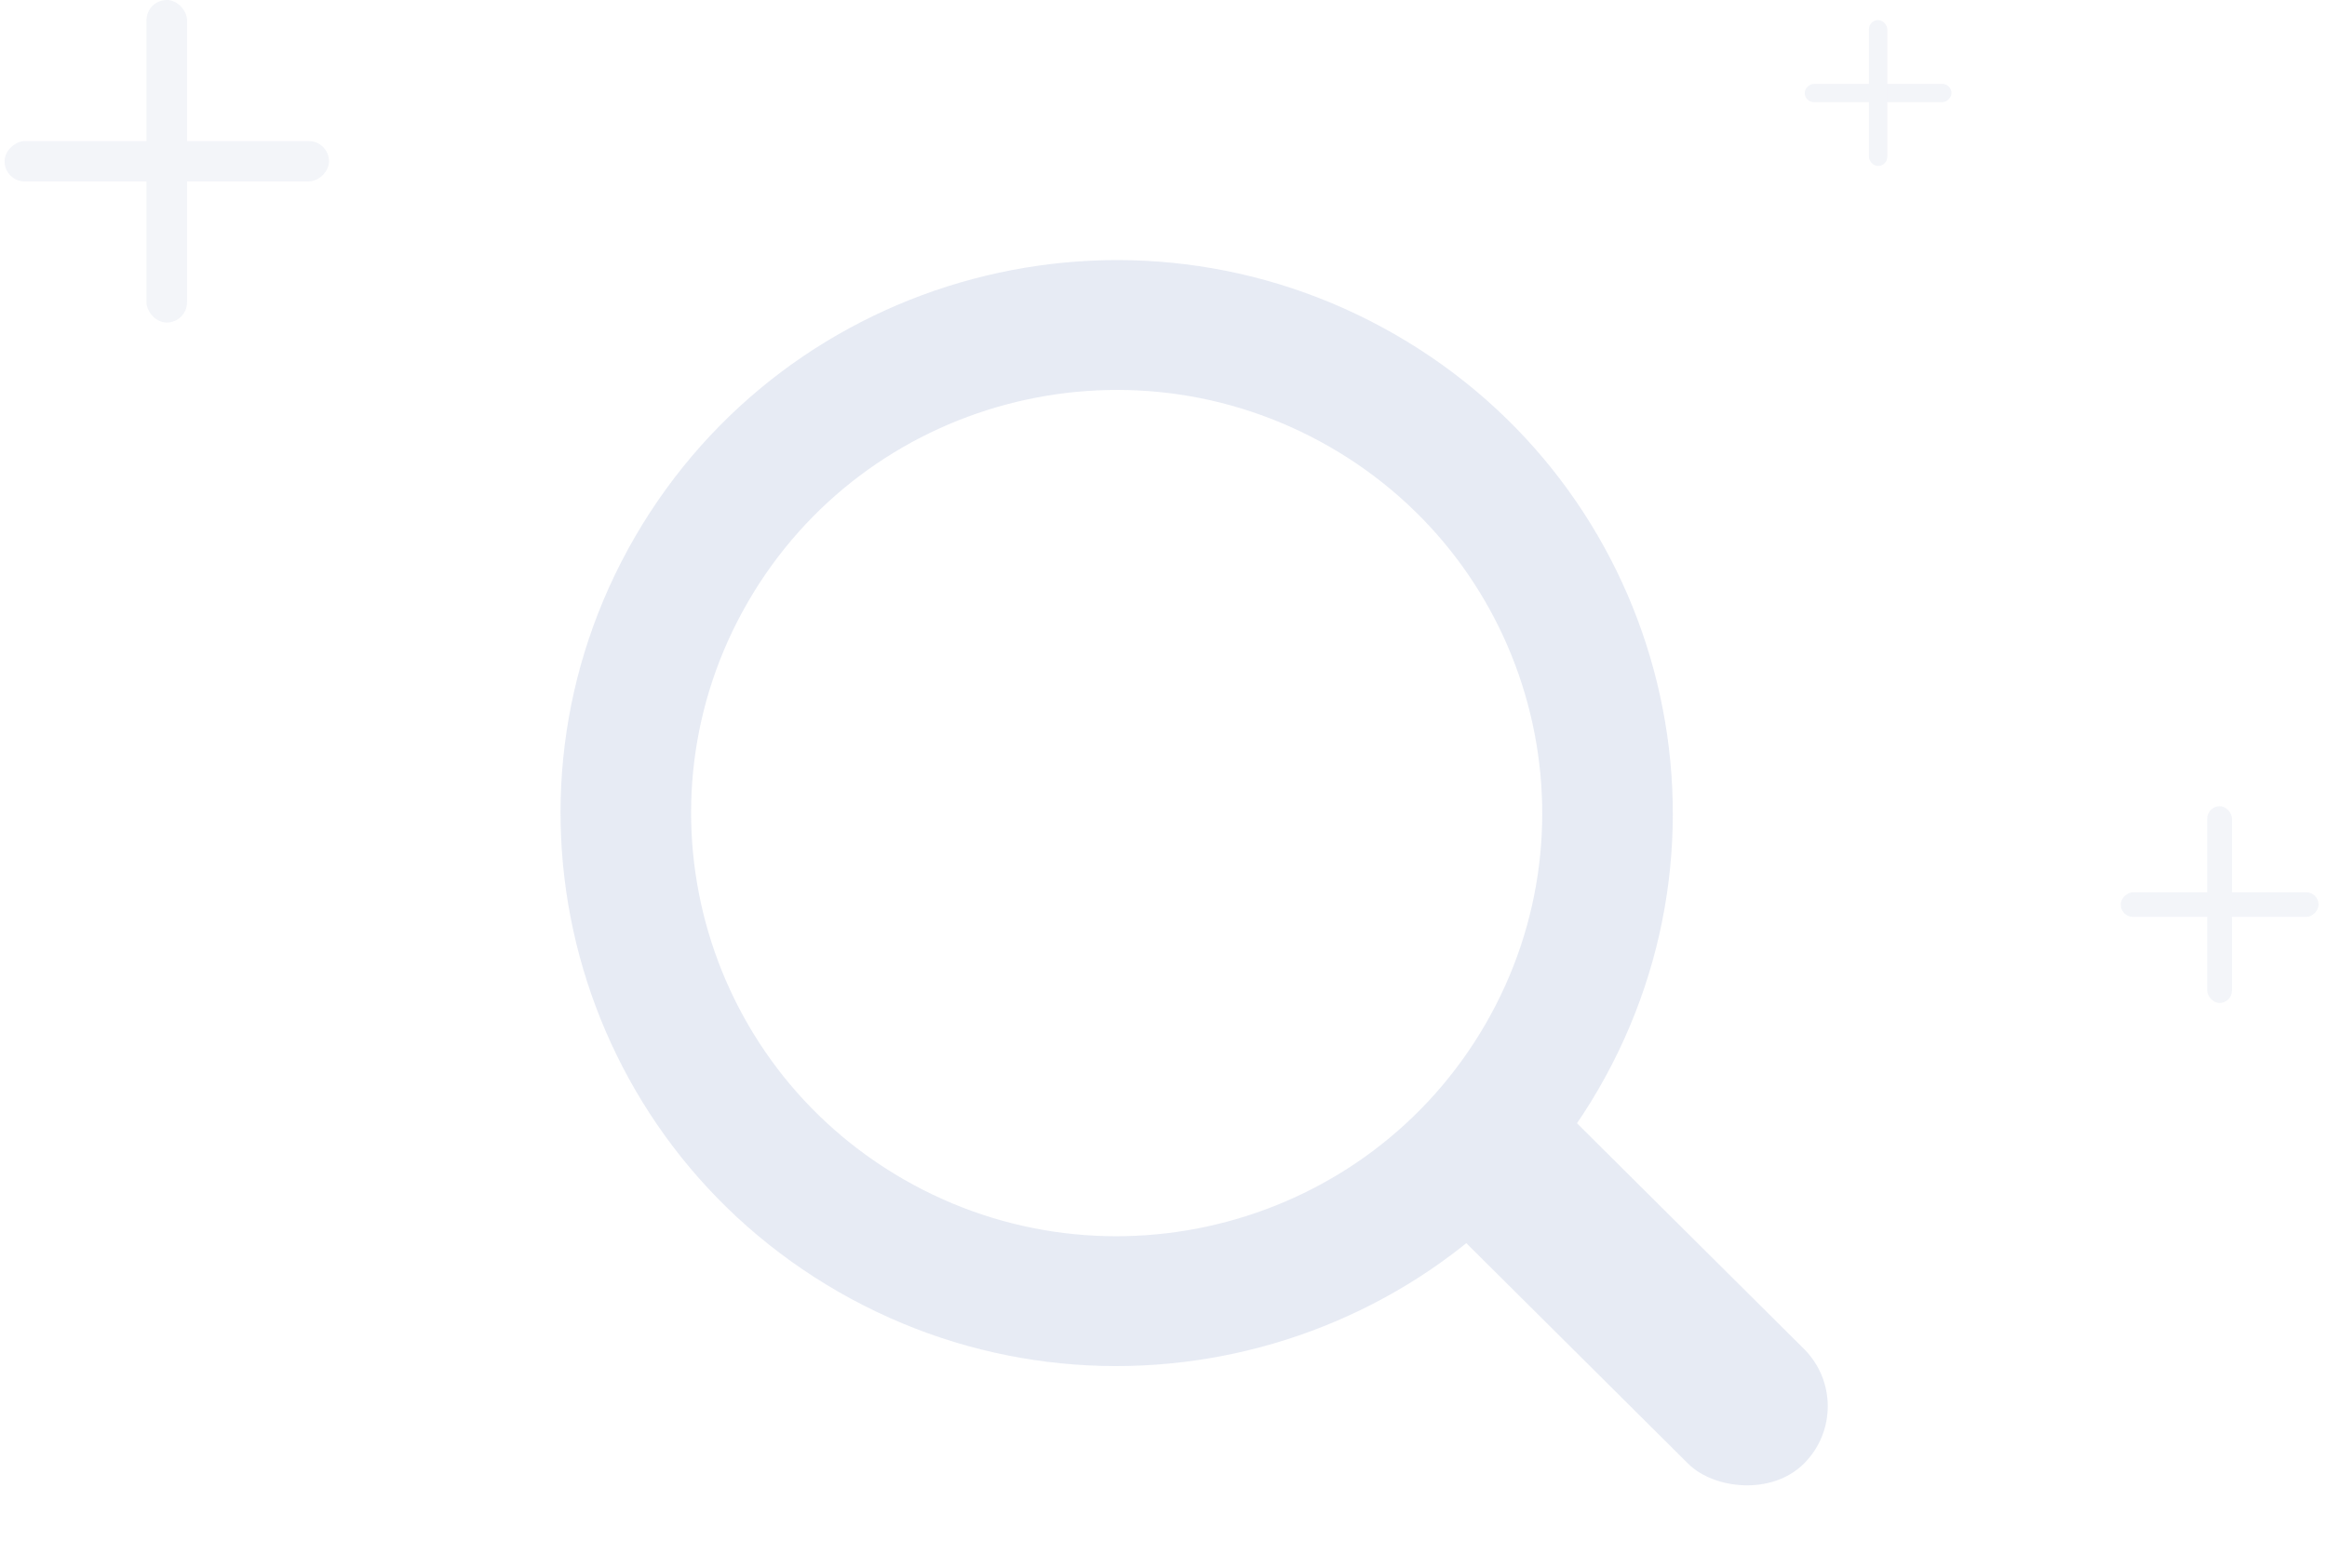 <svg width="178" height="120" viewBox="0 0 178 120" fill="none" xmlns="http://www.w3.org/2000/svg">
<g opacity="0.4">
<rect x="138.053" y="7.815" width="1.395" height="11.22" rx="0.697" transform="rotate(-90 138.053 7.815)" fill="#E0E5F0"/>
<rect x="144.365" y="12.698" width="1.403" height="11.159" rx="0.701" transform="rotate(180 144.365 12.698)" fill="#E0E5F0"/>
<rect x="11.205" width="3.102" height="24.678" rx="1.551" fill="#E0E5F0"/>
<rect x="0.352" y="13.882" width="3.085" height="24.812" rx="1.542" transform="rotate(-90 0.352 13.882)" fill="#E0E5F0"/>
<rect x="168.842" y="61.689" width="1.891" height="15.047" rx="0.946" fill="#E0E5F0"/>
<rect x="162.224" y="70.153" width="1.881" height="15.128" rx="0.94" transform="rotate(-90 162.224 70.153)" fill="#E0E5F0"/>
<path d="M122.254 83.364C110.508 103.597 84.495 110.53 64.151 98.848C43.807 87.166 36.837 61.293 48.583 41.06C60.328 20.826 86.341 13.893 106.685 25.575C127.029 37.257 133.999 63.13 122.254 83.364ZM57.231 46.026C48.243 61.509 53.577 81.307 69.144 90.246C84.712 99.185 104.617 93.88 113.605 78.397C122.593 62.914 117.259 43.116 101.692 34.177C86.125 25.238 66.219 30.543 57.231 46.026Z" fill="#C3CDE4"/>
<rect width="12.476" height="39.662" rx="6.238" transform="matrix(0.709 -0.705 0.709 0.705 105.437 88.429)" fill="#C3CDE4"/>
</g>
</svg>

